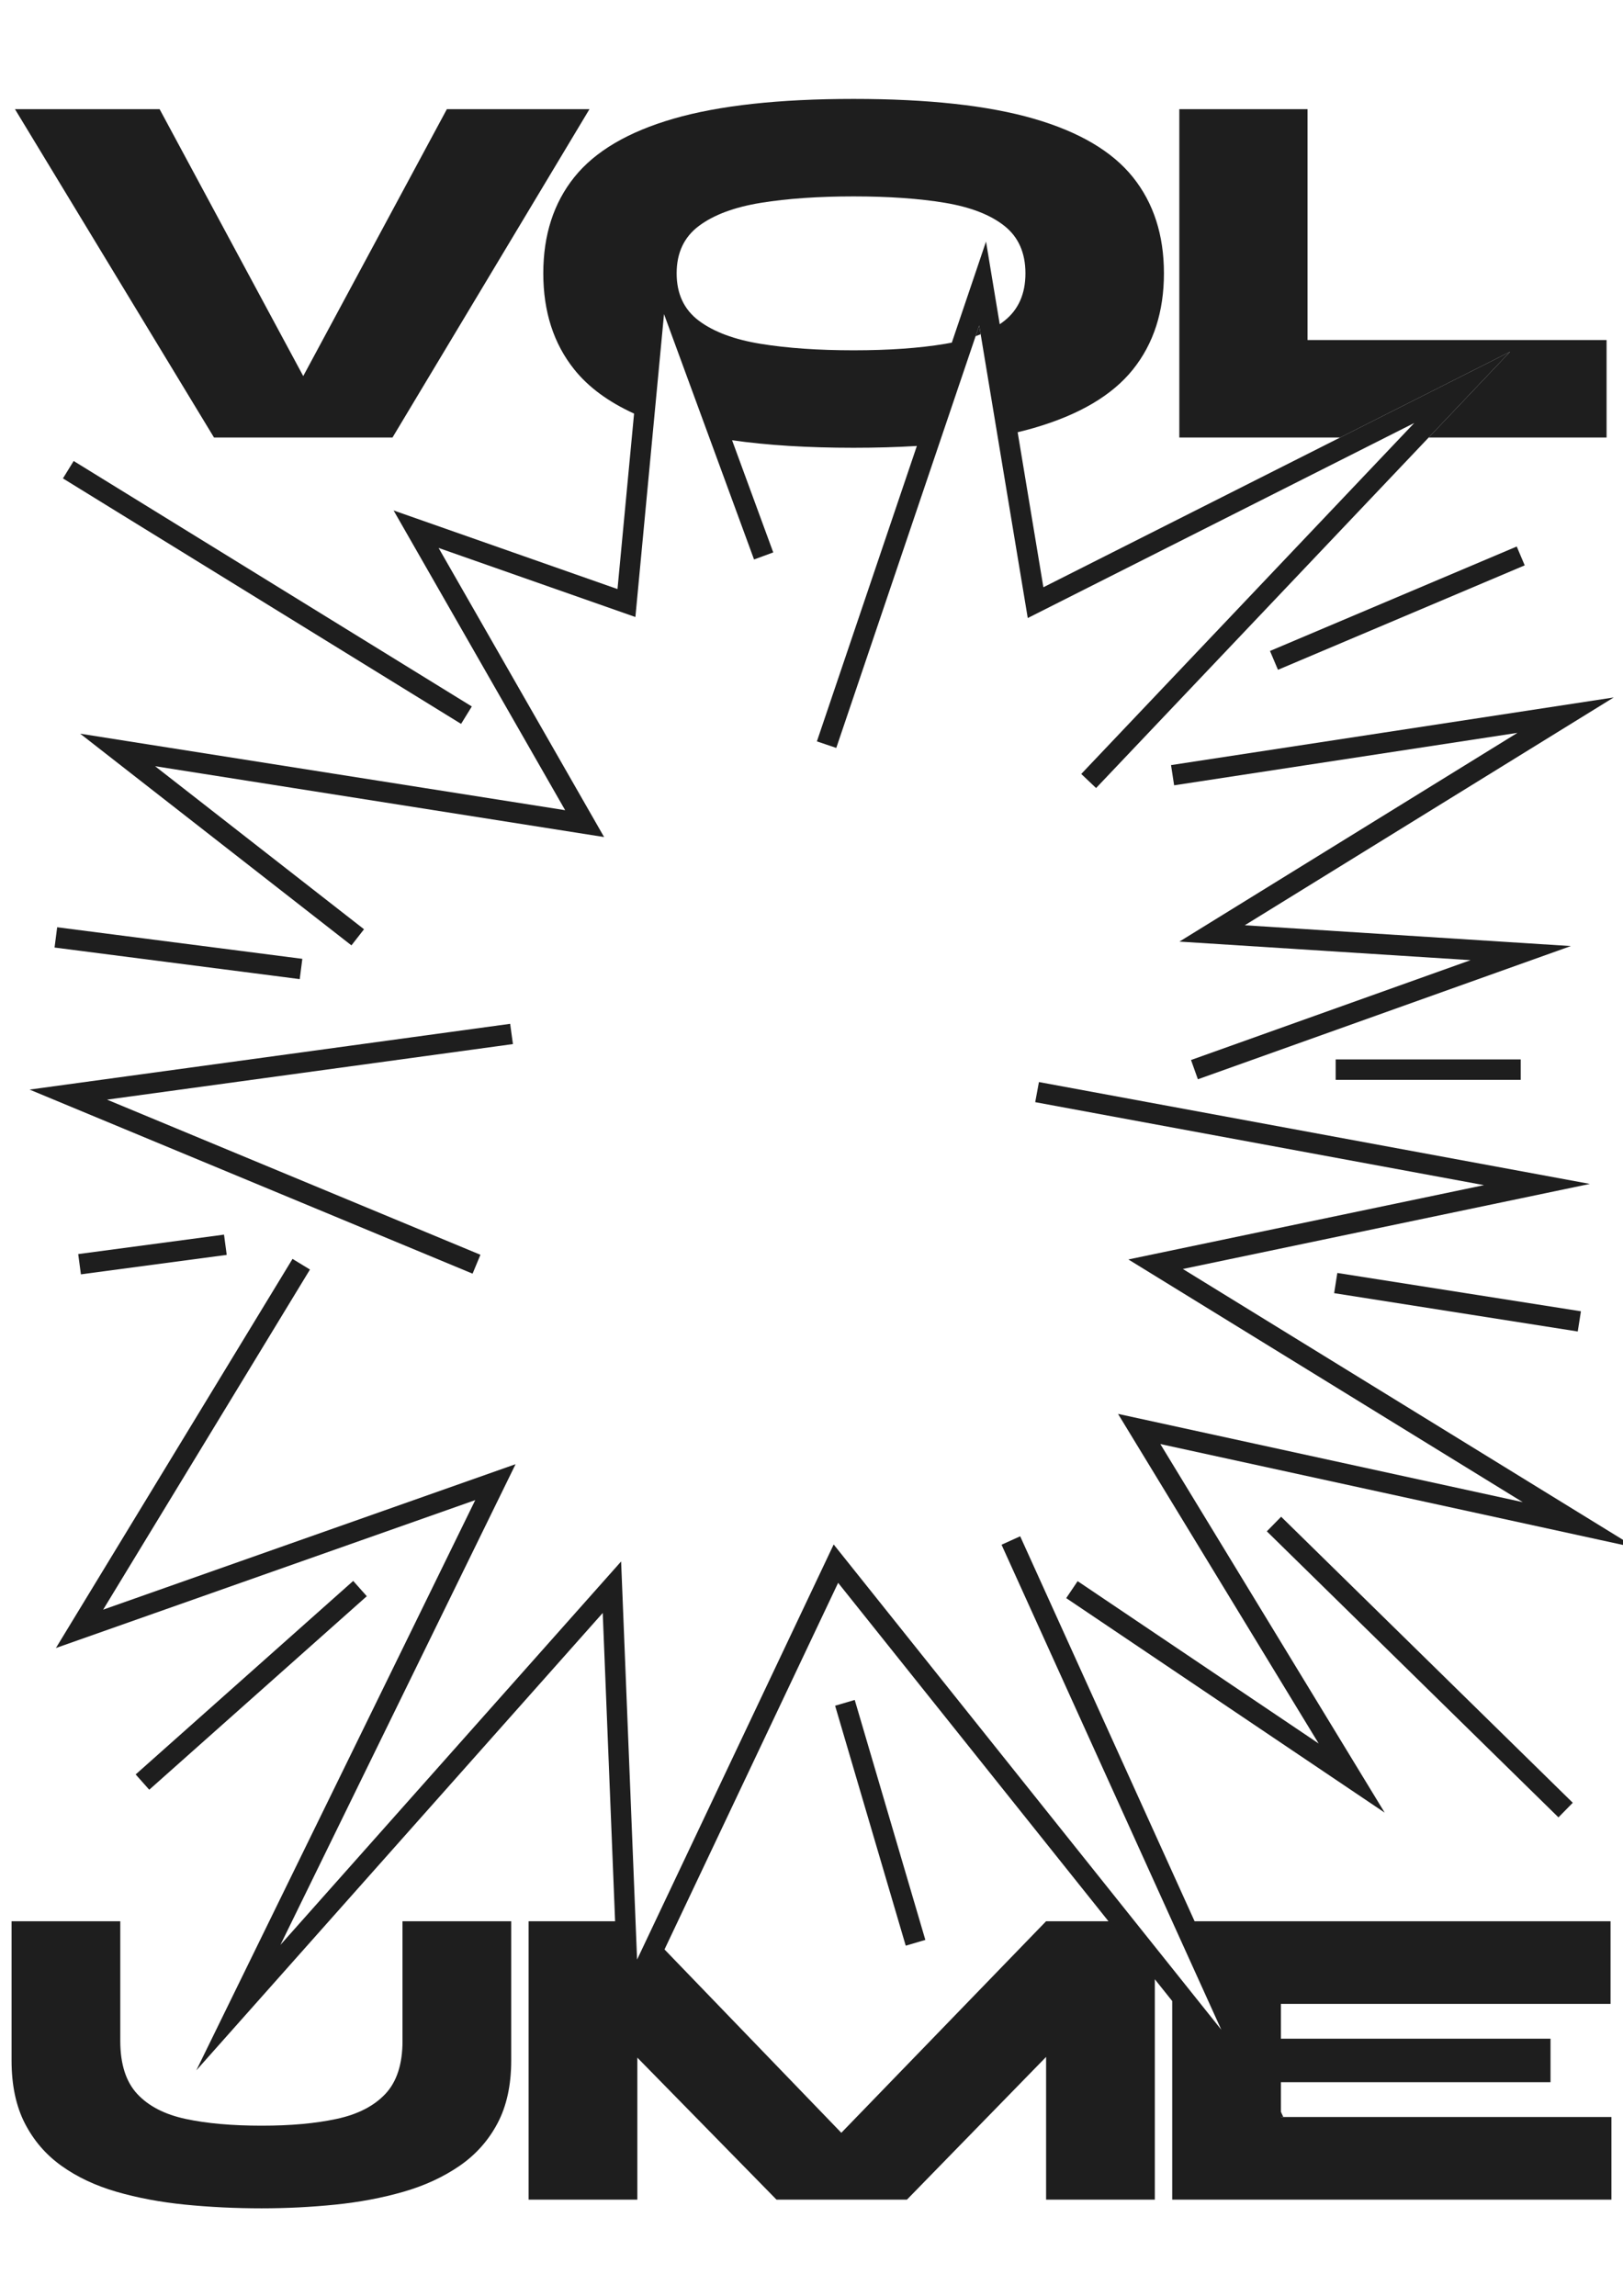 <?xml version="1.0" encoding="UTF-8"?><svg id="Major" xmlns="http://www.w3.org/2000/svg" viewBox="0 0 1190.55 1683.78"><defs><style>.cls-1{fill:#1e1e1e;stroke-width:0px;}</style></defs><g id="Poster_var1"><path class="cls-1" d="M295.25,1496.8v-87.72h79.75v102.08c0,18.08-3.35,33.45-10.05,46.09-6.7,12.66-16,23.08-27.91,31.26-11.91,8.19-25.63,14.51-41.15,18.98-15.53,4.47-32.17,7.6-49.92,9.41-17.76,1.8-35.78,2.71-54.07,2.71-19.35,0-38.07-.91-56.14-2.71-18.08-1.81-34.83-4.95-50.24-9.41-15.42-4.47-28.87-10.79-40.35-18.98-11.48-8.18-20.47-18.61-26.96-31.26-6.49-12.65-9.73-28.02-9.73-46.09v-102.08h79.75v87.72c0,17.02,4.15,29.99,12.44,38.92,8.29,8.93,20.15,15.05,35.57,18.34,15.42,3.3,33.97,4.94,55.67,4.94s39.34-1.64,54.87-4.94c15.52-3.29,27.48-9.41,35.89-18.34,8.4-8.93,12.6-21.9,12.6-38.92Z"/><path class="cls-1" d="M939.61,1552.62v-25.52h197.78v-31.9h-197.78v-25.52h241.8v-60.61h-305.12l-127.94-282.34-6.84,3.1-6.83,3.1,161.2,355.71-284.34-355.91-135.22,285.48-8.99,18.97-1.13-28.11-10.58-263.87-249.91,281.2,172.49-352.55-302.54,106.69,151.71-249.45-6.4-3.89h0s-6.4-3.91-6.4-3.91l-173.56,285.38,307.61-108.48-204.63,418.26,298.14-335.49,9.07,226.11h-63.44v204.16h79.75v-104.14l102.08,104.14h95.7l102.07-104.66v104.66h79.75v-161.62l12.76,15.97v145.65h322.19v-60.61h-242.44ZM767.35,1409.07l-150.2,155.15-129.7-134.47,127.36-268.89,198.3,248.21h-45.76Z"/><path class="cls-1" d="M156.98,320.88L10.99,80.08h106.1l124.54,231.4h-38.38l124.54-231.4h104.6l-144.48,240.8h-130.94Z"/><path class="cls-1" d="M983.04,320.88l-217.67,109.82-18.87-113.7c4.05-.96,7.96-1.99,11.73-3.08,33.36-9.66,57.62-23.95,72.8-42.9,15.18-18.93,22.77-42.45,22.77-70.55s-7.59-51.6-22.77-70.54c-15.18-18.94-39.44-33.24-72.8-42.9-33.36-9.65-77.39-14.48-132.07-14.48s-98.71,4.83-132.06,14.48c-33.37,9.66-57.63,23.96-72.81,42.9s-22.76,42.45-22.76,70.54,7.58,51.62,22.76,70.55c10.37,12.94,24.98,23.71,43.83,32.31l-12.16,128.7-164.25-57.65,125.86,219.83-355.75-56.11,198.97,155.25,4.63-5.93,4.6-5.89-153.25-119.58,329.36,51.95-121.4-212.03,144.36,50.66,20.99-222.16,66.04,179.95,7.05-2.58h0s7.04-2.59,7.04-2.59l-30.2-82.28c25.64,3.69,55.36,5.53,89.15,5.53,16.43,0,31.9-.44,46.4-1.32l-73.33,216.66,7.11,2.4,7.1,2.4.46-1.35,74.89-221.29,26.86-79.34,2.65-7.84,1.07,6.43,12.44,74.98,22.1,133.15,262.42-132.4,21.09-10.64-10.1,10.64-234.17,246.75,5.44,5.17,5.44,5.16,243.98-257.08,59.68-62.89-124.65,62.89ZM736.78,235.28c-1.09.87-2.24,1.71-3.43,2.52l-10.06-60.62-25.08,74.1c-1.66.33-3.35.64-5.07.93-18.82,3.14-41.15,4.7-66.98,4.7s-48.48-1.56-67.91-4.7c-19.44-3.13-34.62-8.78-45.53-16.93-10.91-8.15-16.37-19.76-16.37-34.81s5.46-26.64,16.37-34.8c10.91-8.15,26.09-13.79,45.53-16.93,19.43-3.13,42.07-4.7,67.91-4.7s48.16,1.57,66.98,4.7c18.81,3.14,33.35,8.78,43.64,16.93,10.28,8.16,15.43,19.75,15.43,34.8s-5.15,26.66-15.43,34.81Z"/><path class="cls-1" d="M959.14,249.39V80.07h-94.06v240.81h117.96l124.65-62.89-59.68,62.89h130.49v-71.49h-219.36Z"/></g><polygon class="cls-1" points="941.35 1552.62 939.61 1552.62 939.61 1548.79 941.35 1552.62"/><polygon class="cls-1" points="1015.72 1329.4 782.12 1172.08 790.5 1159.64 967.3 1278.71 820.13 1036.96 1116.99 1101.69 827.72 923.7 1088.59 869.2 759.38 808.34 762.11 793.59 1166.24 868.3 867.68 930.68 1199.97 1135.14 851.16 1059.08 1015.72 1329.4"/><polygon class="cls-1" points="878.71 791.55 873.67 777.42 1078.74 704.19 865.16 690.58 1113.13 537.48 861.28 575.96 859.01 561.13 1183.74 511.52 913.11 678.6 1152.31 693.85 878.71 791.55"/><polygon class="cls-1" points="346.66 934.12 21.69 799.12 374.22 750.88 376.26 765.74 78.52 806.49 352.42 920.27 346.66 934.12"/><path class="cls-1" d="M719.37,245.15c-1.21.49-2.45.96-3.72,1.41l2.65-7.84,1.07,6.43Z"/><rect class="cls-1" x="1033.98" y="1072.93" width="15" height="299.62" transform="translate(-560.73 1110.12) rotate(-45.56)"/><rect class="cls-1" x="1061.63" y="864.56" width="15" height="180.89" transform="translate(-40.37 1862.8) rotate(-81.06)"/><rect class="cls-1" x="979.78" y="776.99" width="135.75" height="15"/><rect class="cls-1" x="926.76" y="438.54" width="196.54" height="15" transform="translate(-92.79 434.79) rotate(-22.94)"/><rect class="cls-1" x="188.64" y="262.95" width="15" height="343.09" transform="translate(-276.66 373.48) rotate(-58.35)"/><rect class="cls-1" x="123.4" y="608.36" width="15" height="181.33" transform="translate(-579.12 739.6) rotate(-82.66)"/><rect class="cls-1" x="57.86" y="912.56" width="107.9" height="15" transform="translate(-120.67 22.86) rotate(-7.6)"/><rect class="cls-1" x="77.44" y="1228.61" width="213.56" height="15" transform="translate(-774.86 434.82) rotate(-41.65)"/><rect class="cls-1" x="638.2" y="1245.14" width="15" height="183.45" transform="translate(-351.19 236.71) rotate(-16.4)"/></svg>